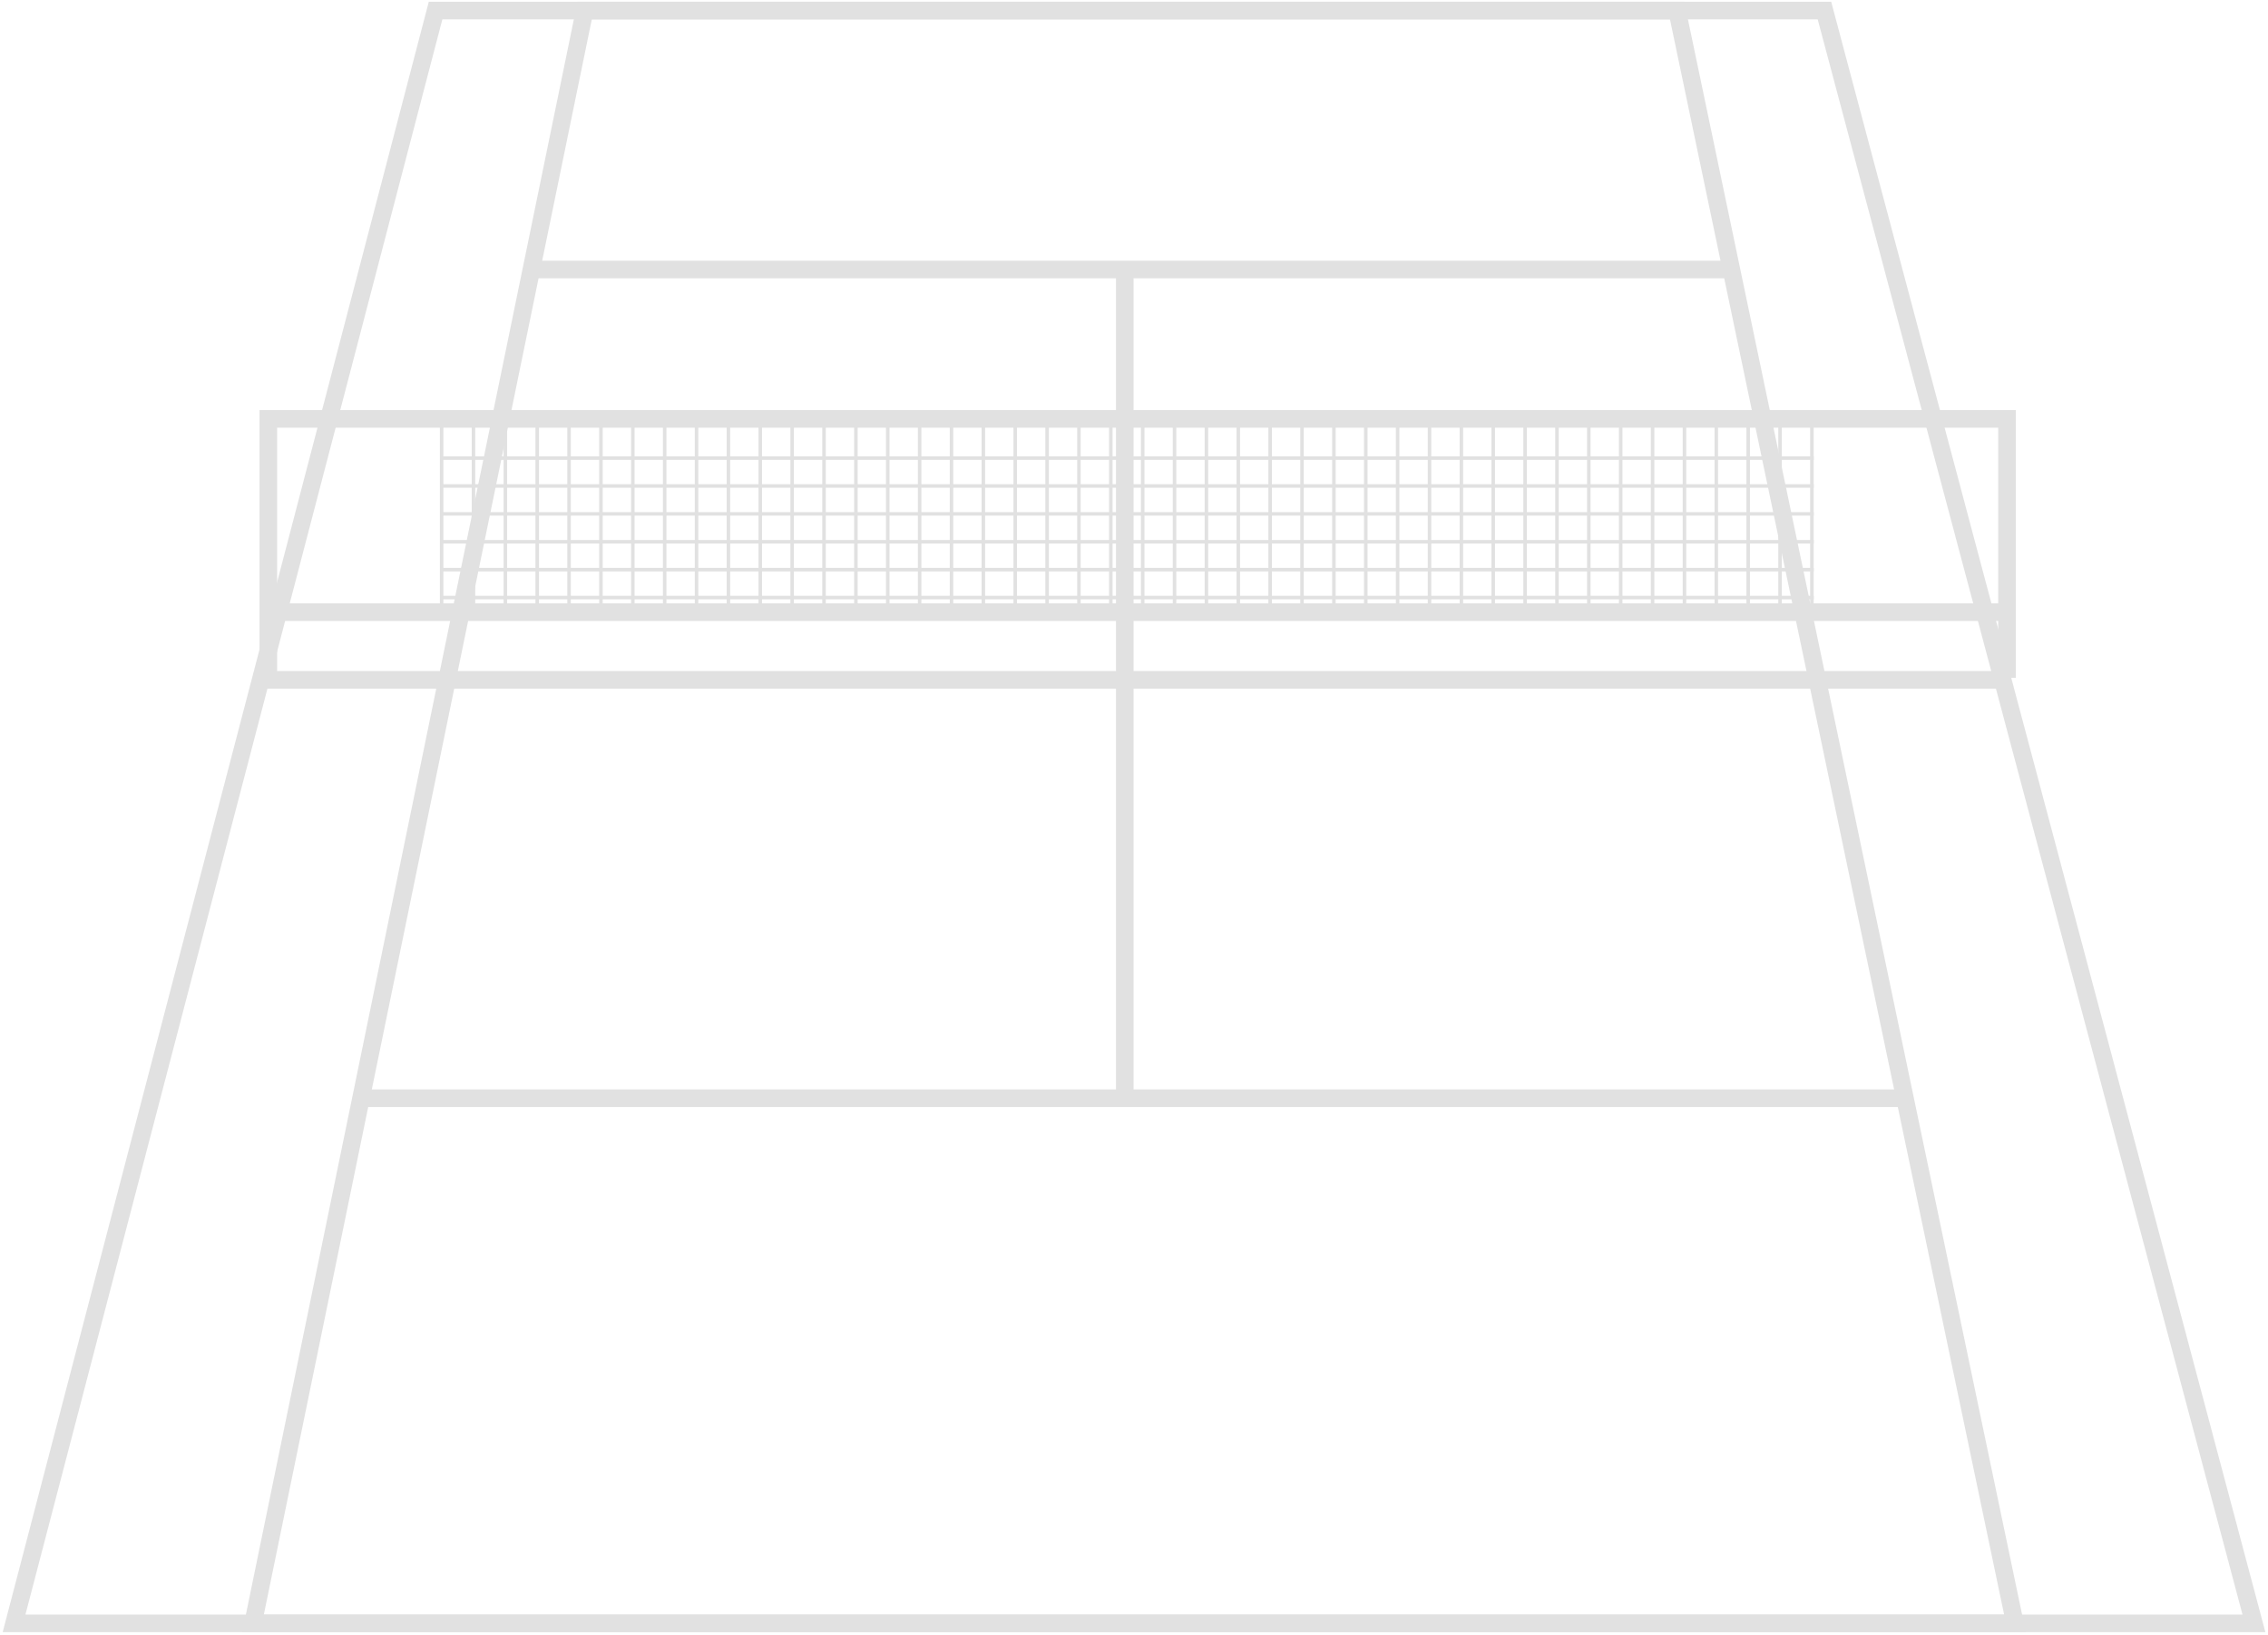 <svg width="645" height="465" fill="none" xmlns="http://www.w3.org/2000/svg"><path d="M518.856 3H123.875L4 461.601h637L518.856 3Z" stroke="#E1E1E1" stroke-width="5" stroke-miterlimit="10"/><path d="M476.955 3H166.267L71.97 461.601h501.062L476.955 3ZM72.91 193.323h496.194M151.083 76.636h340.985M103.506 312.27h438.41M319.877 76.636v235.632" stroke="#E1E1E1" stroke-width="5" stroke-miterlimit="10"/><path d="M76.308 192.753v-73.636h494.465v73.636M75.559 174.062h494.674" stroke="#E1E1E1" stroke-width="5" stroke-miterlimit="10"/><path d="M125.595 130.263h390.262M125.595 138.188h390.262M125.595 146.125h390.262M125.595 154.052h390.262M125.595 161.978h390.262M125.595 169.914h390.262M125.595 117.988v56.074M134.65 117.988v56.074M143.716 117.988v56.074M152.783 117.988v56.074M161.838 117.988v56.074M170.904 117.988v56.074M179.971 117.988v56.074M189.026 117.988v56.074M198.093 117.988v56.074M207.158 117.988v56.074M216.214 117.988v56.074M225.279 117.988v56.074M234.345 117.988v56.074M243.411 117.988v56.074M252.466 117.988v56.074M261.534 117.988v56.074M270.6 117.988v56.074M279.655 117.988v56.074M288.722 117.988v56.074M297.787 117.988v56.074M306.842 117.988v56.074M315.909 117.988v56.074M324.974 117.988v56.074M334.029 117.988v56.074M343.097 117.988v56.074M352.162 117.988v56.074M361.218 117.988v56.074M370.284 117.988v56.074M379.35 117.988v56.074M388.415 117.988v56.074M397.472 117.988v56.074M406.537 117.988v56.074M415.603 117.988v56.074M424.658 117.988v56.074M433.726 117.988v56.074M442.791 117.988v56.074M451.847 117.988v56.074M460.912 117.988v56.074M469.979 117.988v56.074M479.044 117.988v56.074M488.1 117.988v56.074M497.166 117.988v56.074M506.231 117.988v56.074M515.288 117.988v56.074" stroke="#E1E1E1" stroke-miterlimit="10"/></svg>